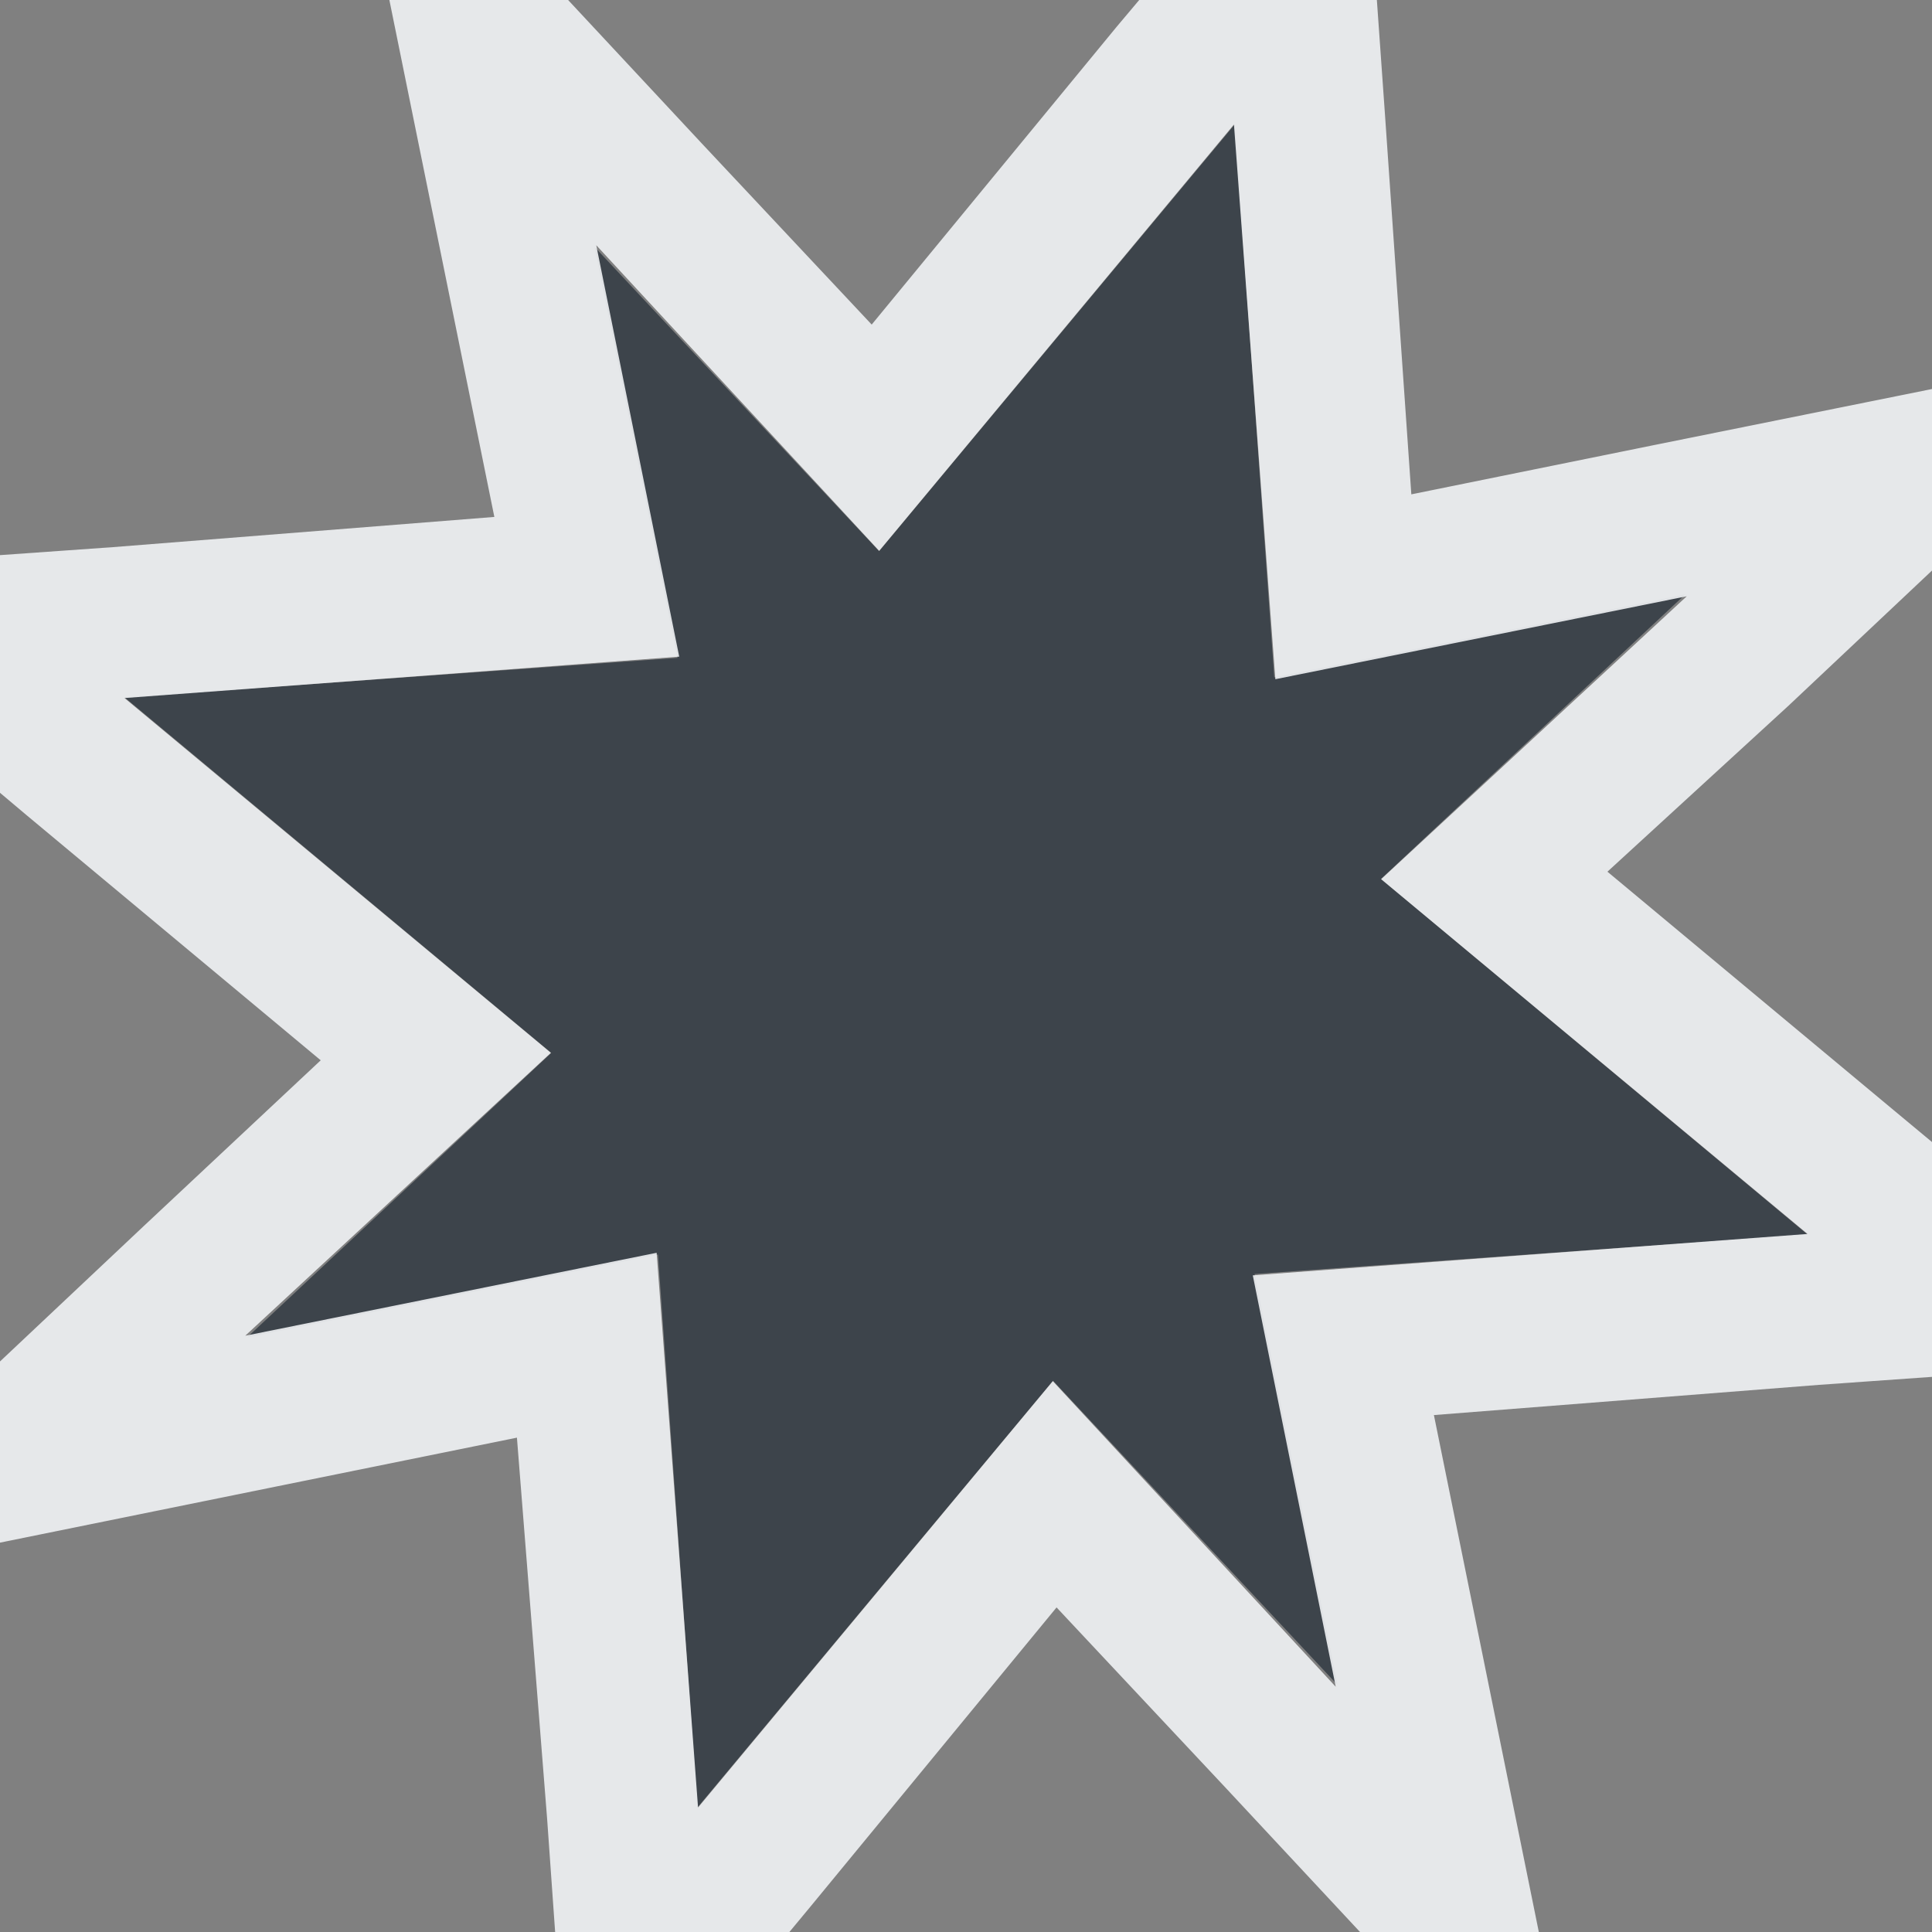 <?xml version="1.0" encoding="UTF-8" standalone="no"?>
<!-- Created with Inkscape (http://www.inkscape.org/) -->

<svg
   xmlns:dc="http://purl.org/dc/elements/1.1/"
   xmlns:cc="http://creativecommons.org/ns#"
   xmlns:rdf="http://www.w3.org/1999/02/22-rdf-syntax-ns#"
   xmlns:svg="http://www.w3.org/2000/svg"
   xmlns="http://www.w3.org/2000/svg"
   xmlns:sodipodi="http://sodipodi.sourceforge.net/DTD/sodipodi-0.dtd"
   xmlns:inkscape="http://www.inkscape.org/namespaces/inkscape"
   width="16"
   height="16"
   id="svg27665"
   version="1.1"
   inkscape:version="0.48.3.1 r9886"
   sodipodi:docname="edit-bomb.svg">
  <rect width="100%" height="100%" fill="#808080" stroke="none"/>
  <defs
     id="defs27667" />
  <sodipodi:namedview
     id="base"
     pagecolor="#ffffff"
     bordercolor="#666666"
     borderopacity="1.0"
     inkscape:pageopacity="0.0"
     inkscape:pageshadow="2"
     inkscape:zoom="32"
     inkscape:cx="7.458589"
     inkscape:cy="8.9364102"
     inkscape:document-units="px"
     inkscape:current-layer="layer1"
     showgrid="true"
     inkscape:window-width="1920"
     inkscape:window-height="1032"
     inkscape:window-x="-7"
     inkscape:window-y="25"
     inkscape:window-maximized="1"
     inkscape:snap-bbox="true"
     inkscape:bbox-paths="true"
     inkscape:bbox-nodes="true"
     inkscape:snap-bbox-edge-midpoints="true"
     inkscape:snap-bbox-midpoints="true"
     inkscape:object-paths="true"
     inkscape:snap-intersection-paths="true"
     inkscape:object-nodes="true"
     inkscape:snap-smooth-nodes="true"
     inkscape:snap-midpoints="true"
     inkscape:snap-object-midpoints="true"
     inkscape:snap-center="true"
     inkscape:snap-global="false"
     showguides="false"
     inkscape:guide-bbox="true"
     fit-margin-top="0"
     fit-margin-left="0"
     fit-margin-right="0"
     fit-margin-bottom="0"
     inkscape:showpageshadow="false">
    <sodipodi:guide
       orientation="0,1"
       position="600,300"
       id="guide3572" />
    <sodipodi:guide
       orientation="1,0"
       position="294.419,12.122"
       id="guide3574" />
    <sodipodi:guide
       orientation="0,1"
       position="456.044,600"
       id="guide3576" />
    <sodipodi:guide
       orientation="0,1"
       position="-2.8882813e-06,-8.4406273e-05"
       id="guide3578" />
    <sodipodi:guide
       orientation="1,0"
       position="-2.8882813e-06,157.584"
       id="guide3580" />
    <sodipodi:guide
       orientation="1,0"
       position="600,121.218"
       id="guide3582" />
    <sodipodi:guide
       orientation="0,1"
       position="600,-714.344"
       id="guide5928" />
    <sodipodi:guide
       orientation="0,1"
       position="600,-414.344"
       id="guide5930" />
    <sodipodi:guide
       orientation="0,1"
       position="600,-1014.343"
       id="guide5932" />
    <sodipodi:guide
       orientation="0,1"
       position="451.57,524.996"
       id="guide5294" />
    <sodipodi:guide
       orientation="0,1"
       position="451.57,75.014"
       id="guide5296" />
    <sodipodi:guide
       orientation="0,1"
       position="496.015,-931.364"
       id="guide5413" />
    <sodipodi:guide
       orientation="0,1"
       position="457.349,-489.344"
       id="guide5415" />
    <inkscape:grid
       type="xygrid"
       id="grid3070"
       empspacing="5"
       visible="true"
       enabled="true"
       snapvisiblegridlinesonly="true"
       originx="4.3243213e-05px"
       originy="-2.6947047e-05px" />
  </sodipodi:namedview>
  <g
     inkscape:label="Camada 1"
     inkscape:groupmode="layer"
     id="layer1"
     transform="translate(3364.417,-2100.719)">
    <path
       sodipodi:nodetypes="ccccccccccccccccc"
       inkscape:connector-curvature="0"
       id="path2997"
       d="m -3354.192,2101.75 -2.945,3.533 -2.356,-2.519 0.687,3.403 -4.58,0.327 3.534,2.945 -2.519,2.356 3.403,-0.687 0.327,4.58 2.945,-3.534 2.356,2.519 -0.687,-3.403 4.58,-0.327 -3.533,-2.945 2.519,-2.356 -3.403,0.687 z"
       style="color:#000000;fill:#27303a;fill-opacity:0.753;fill-rule:nonzero;stroke:none;stroke-width:1.2;marker:none;visibility:visible;display:inline;overflow:visible;enable-background:accumulate" />
    <path
       style="font-size:medium;font-style:normal;font-variant:normal;font-weight:normal;font-stretch:normal;text-indent:0;text-align:start;text-decoration:none;line-height:normal;letter-spacing:normal;word-spacing:normal;text-transform:none;direction:ltr;block-progression:tb;writing-mode:lr-tb;text-anchor:start;baseline-shift:baseline;color:#000000;fill:#f1f3f5;fill-opacity:0.903;fill-rule:nonzero;stroke:none;stroke-width:2;marker:none;visibility:visible;display:inline;overflow:visible;enable-background:accumulate;font-family:Sans;-inkscape-font-specification:Sans"
       d="M 11.25 -2.156 L 9.25 0.219 L 7.219 2.688 L 5.812 1.188 L 2.812 -2.031 L 3.688 2.281 L 4.094 4.281 L 0.938 4.531 L -2.156 4.75 L 0.219 6.75 L 2.656 8.781 L 1.188 10.156 L -2.031 13.188 L 2.281 12.312 L 4.281 11.906 L 4.531 15.062 L 4.75 18.156 L 6.719 15.781 L 8.75 13.312 L 10.156 14.812 L 13.156 18.031 L 12.281 13.719 L 11.875 11.719 L 15.062 11.469 L 18.156 11.25 L 15.75 9.25 L 13.312 7.219 L 14.812 5.844 L 18.031 2.812 L 13.688 3.688 L 11.688 4.094 L 11.469 0.938 L 11.25 -2.156 z M 10.219 1.031 L 10.562 5.625 L 13.969 4.938 L 11.438 7.281 L 14.969 10.219 L 10.375 10.562 L 11.062 13.969 L 8.719 11.438 L 5.781 14.969 L 5.438 10.375 L 2.031 11.062 L 4.562 8.719 L 1.031 5.781 L 5.625 5.438 L 4.938 2.031 L 7.281 4.562 L 10.219 1.031 z "
       transform="translate(-3364.417,2100.719)"
       id="path2999" />
  </g>
</svg>
